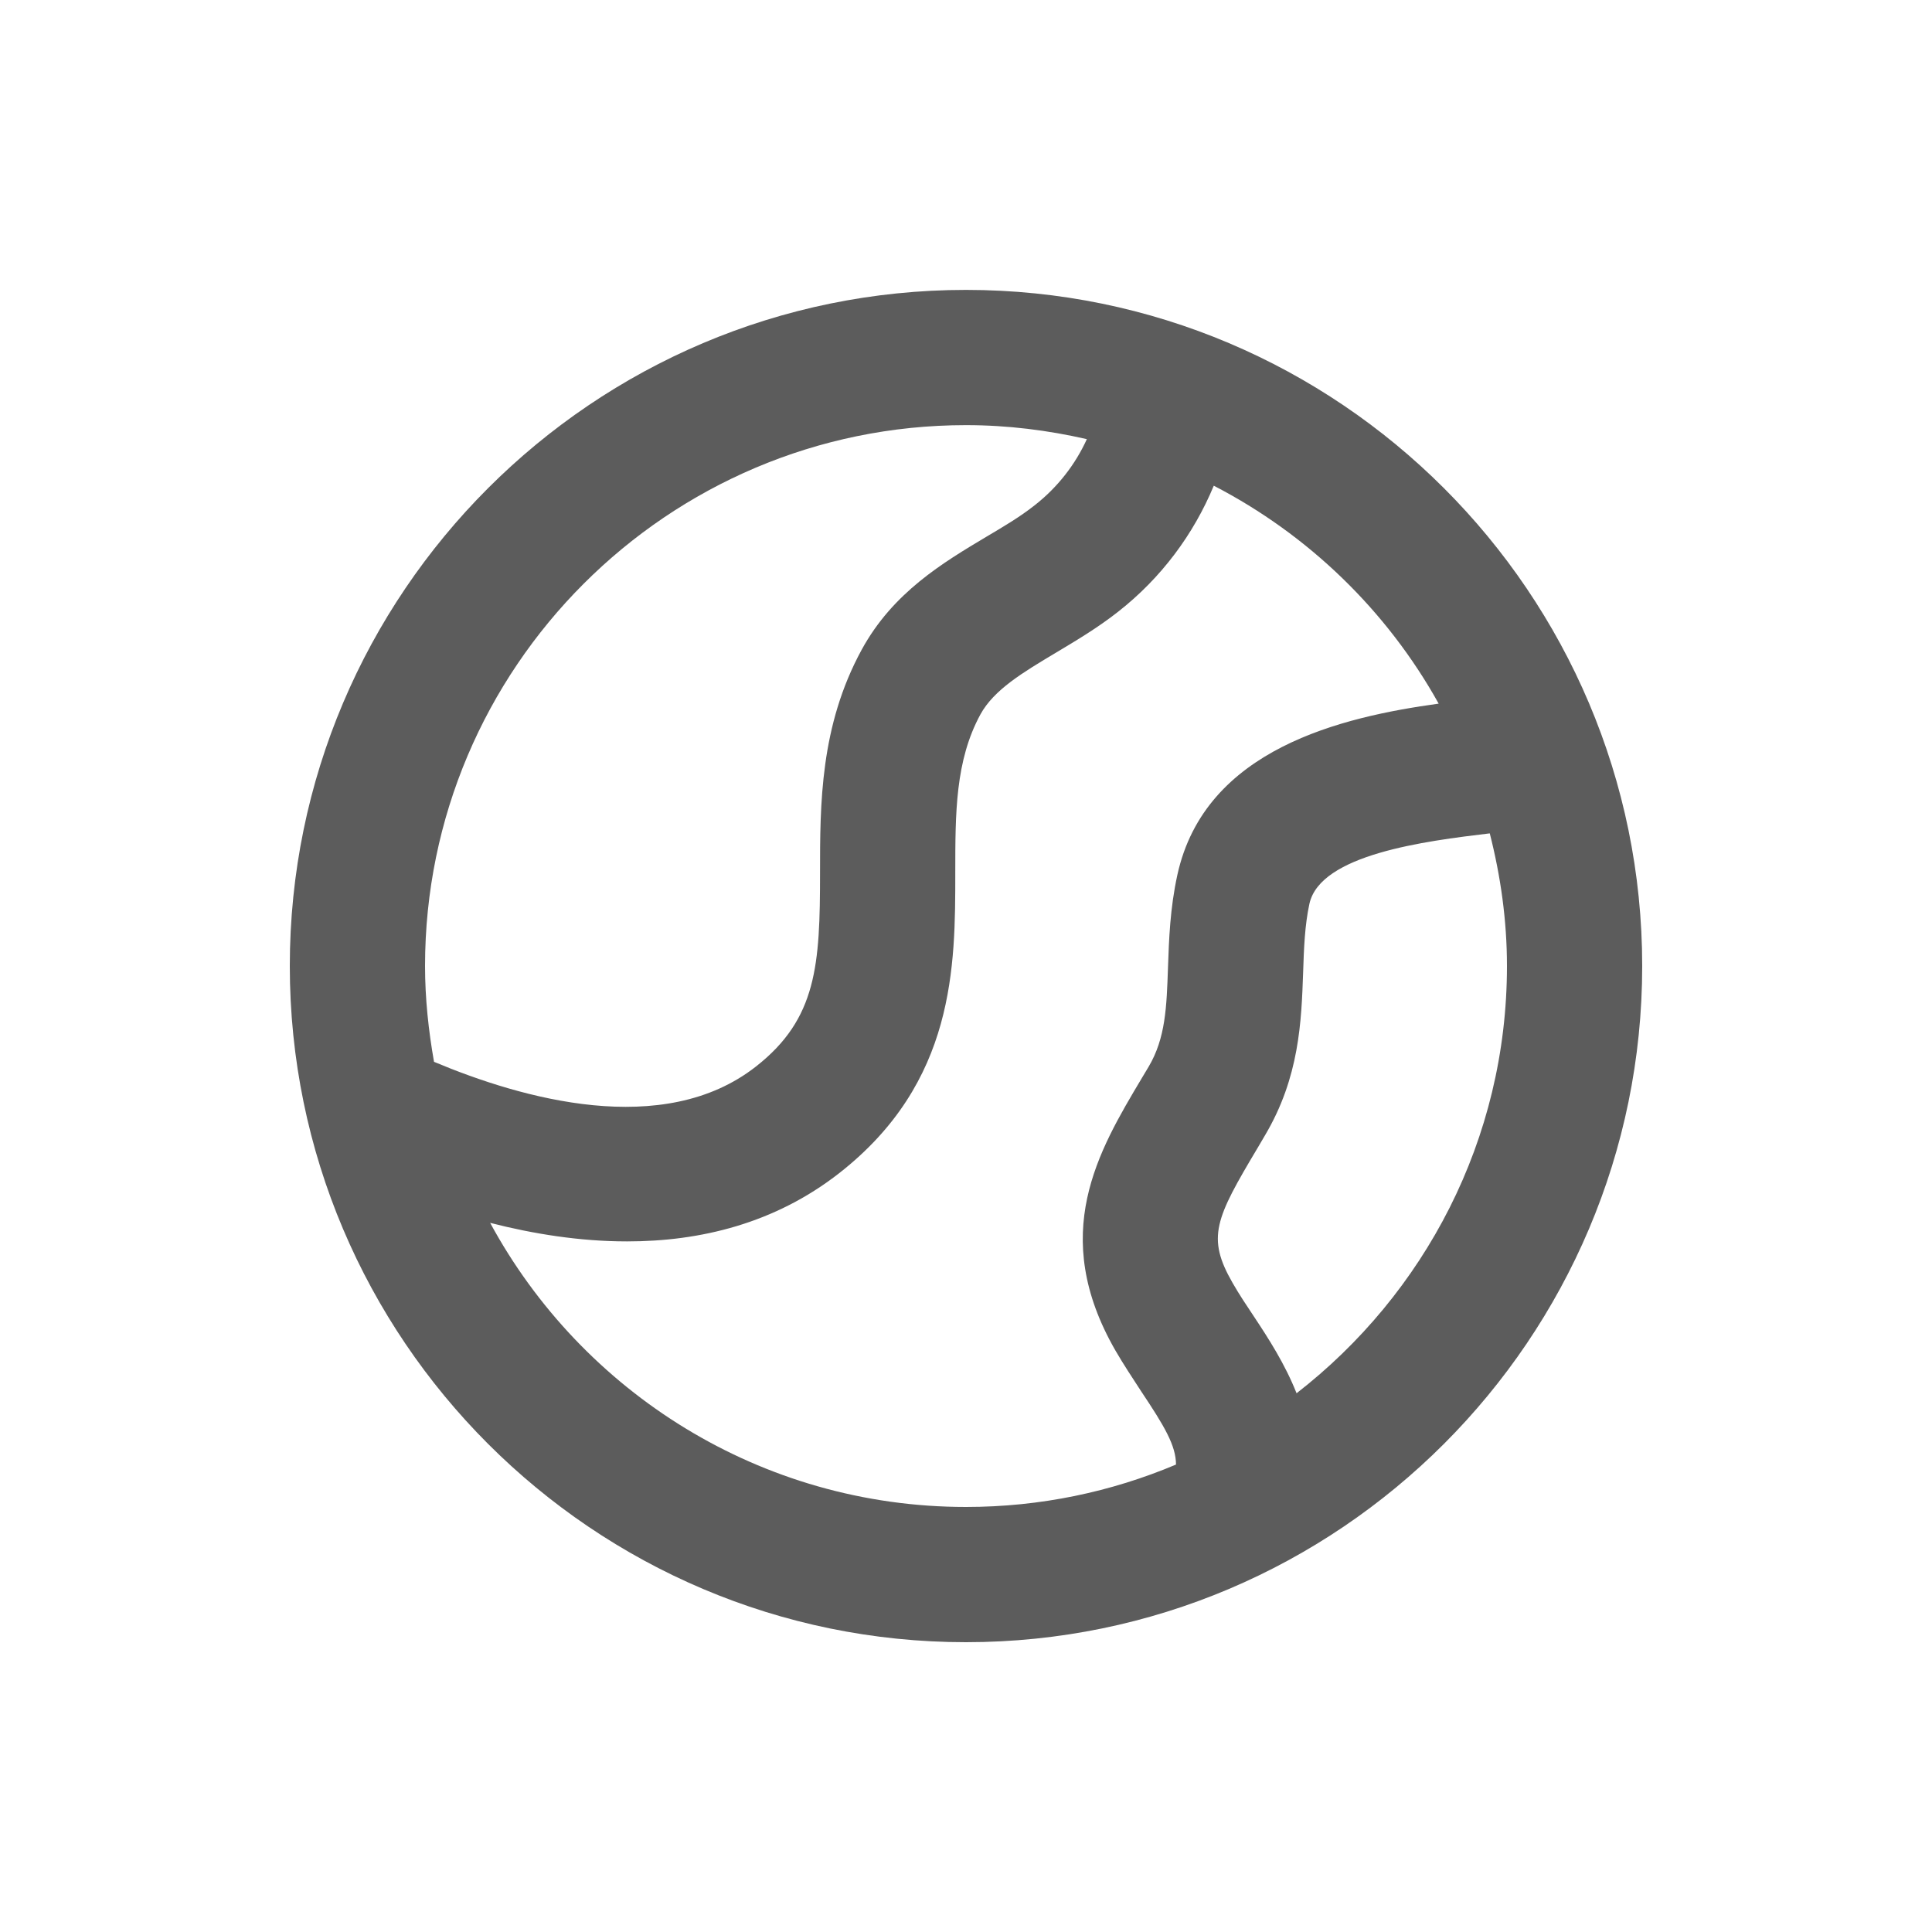 <svg width="20" height="20" viewBox="0 0 20 20" fill="none" xmlns="http://www.w3.org/2000/svg">
<path fill-rule="evenodd" clip-rule="evenodd" d="M13.422 14.423C13.302 14.12 13.131 13.855 12.981 13.629C12.905 13.515 12.828 13.4 12.76 13.281C12.488 12.808 12.581 12.616 13.023 11.876L13.094 11.755C13.452 11.152 13.472 10.574 13.49 10.065C13.498 9.814 13.507 9.578 13.555 9.356C13.668 8.844 14.751 8.707 15.422 8.627C15.534 9.067 15.6 9.526 15.6 10C15.6 11.799 14.744 13.397 13.422 14.423ZM5.074 12.659C5.519 12.773 6.001 12.851 6.492 12.851C7.248 12.851 8.02 12.666 8.688 12.144C9.889 11.204 9.889 10.003 9.889 9.037C9.889 8.413 9.889 7.875 10.149 7.396C10.289 7.14 10.587 6.962 10.932 6.756C11.144 6.629 11.363 6.499 11.573 6.334C12.023 5.982 12.357 5.529 12.565 5.028C13.545 5.535 14.357 6.321 14.893 7.284C13.893 7.422 12.474 7.75 12.188 9.057C12.112 9.403 12.101 9.728 12.091 10.016C12.077 10.424 12.066 10.746 11.891 11.042L11.821 11.159C11.368 11.918 10.855 12.777 11.546 13.979C11.63 14.124 11.723 14.264 11.814 14.404C12.055 14.765 12.173 14.964 12.174 15.161C11.506 15.443 10.771 15.6 10 15.6C7.874 15.6 6.022 14.409 5.074 12.659ZM10 4.401C10.431 4.401 10.848 4.454 11.251 4.546C11.132 4.807 10.95 5.044 10.709 5.232C10.556 5.353 10.385 5.453 10.215 5.554C9.759 5.826 9.243 6.134 8.92 6.726C8.489 7.517 8.489 8.325 8.489 9.037C8.489 9.986 8.458 10.546 7.825 11.041C6.867 11.792 5.4 11.373 4.493 10.992C4.436 10.669 4.4 10.338 4.4 10C4.4 6.913 6.912 4.401 10 4.401ZM10 3.001C6.14 3.001 3 6.141 3 10C3 13.859 6.14 17 10 17C13.86 17 17 13.859 17 10C17 6.141 13.86 3.001 10 3.001Z" fill="#5C5C5C"/>
</svg>
